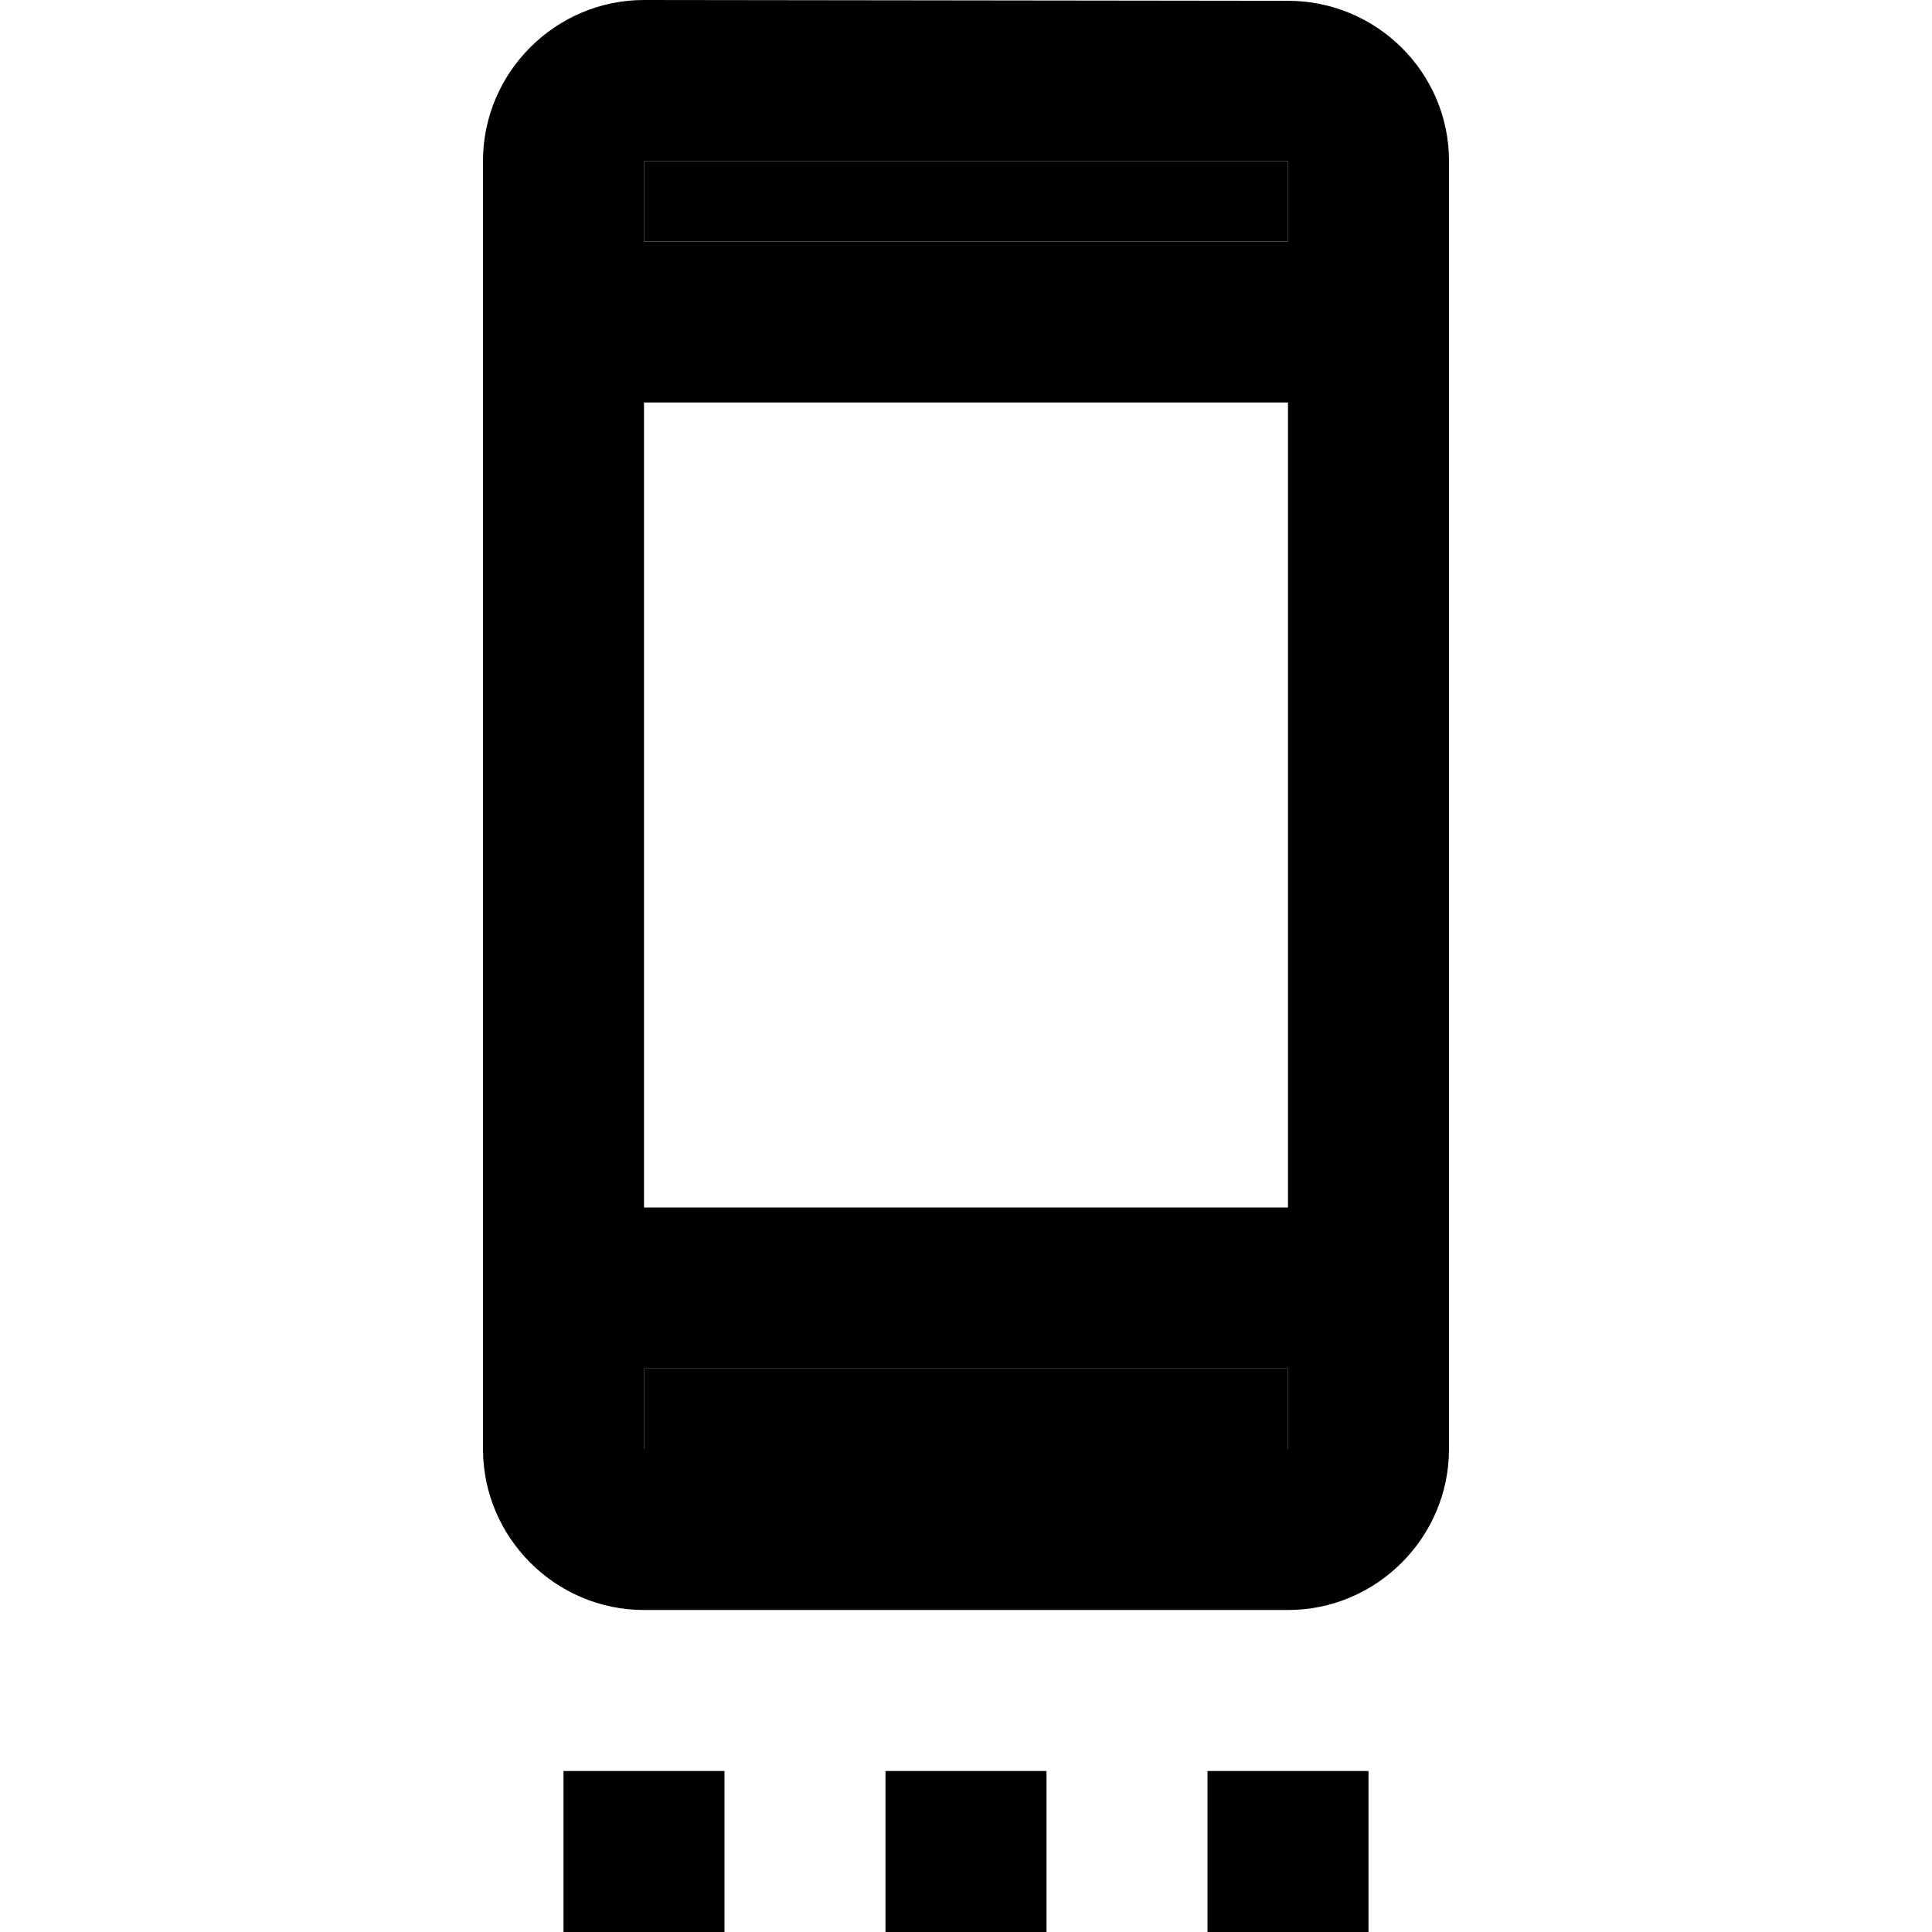 <svg xmlns="http://www.w3.org/2000/svg" width="24" height="24" viewBox="0 0 24 24">
    <path d="M8 17h8v1H8zM8 2h8v1H8z" class="pr-icon-twotone-secondary"/>
    <path d="M7 22h2v2H7zm4 0h2v2h-2zm4 0h2v2h-2zM16 .01 8 0C6.9 0 6 .9 6 2v16c0 1.1.9 2 2 2h8c1.1 0 2-.9 2-2V2c0-1.1-.9-1.99-2-1.99zM16 18H8v-1h8v1zm0-3H8V5h8v10zm0-12H8V2h8v1z"/>
</svg>